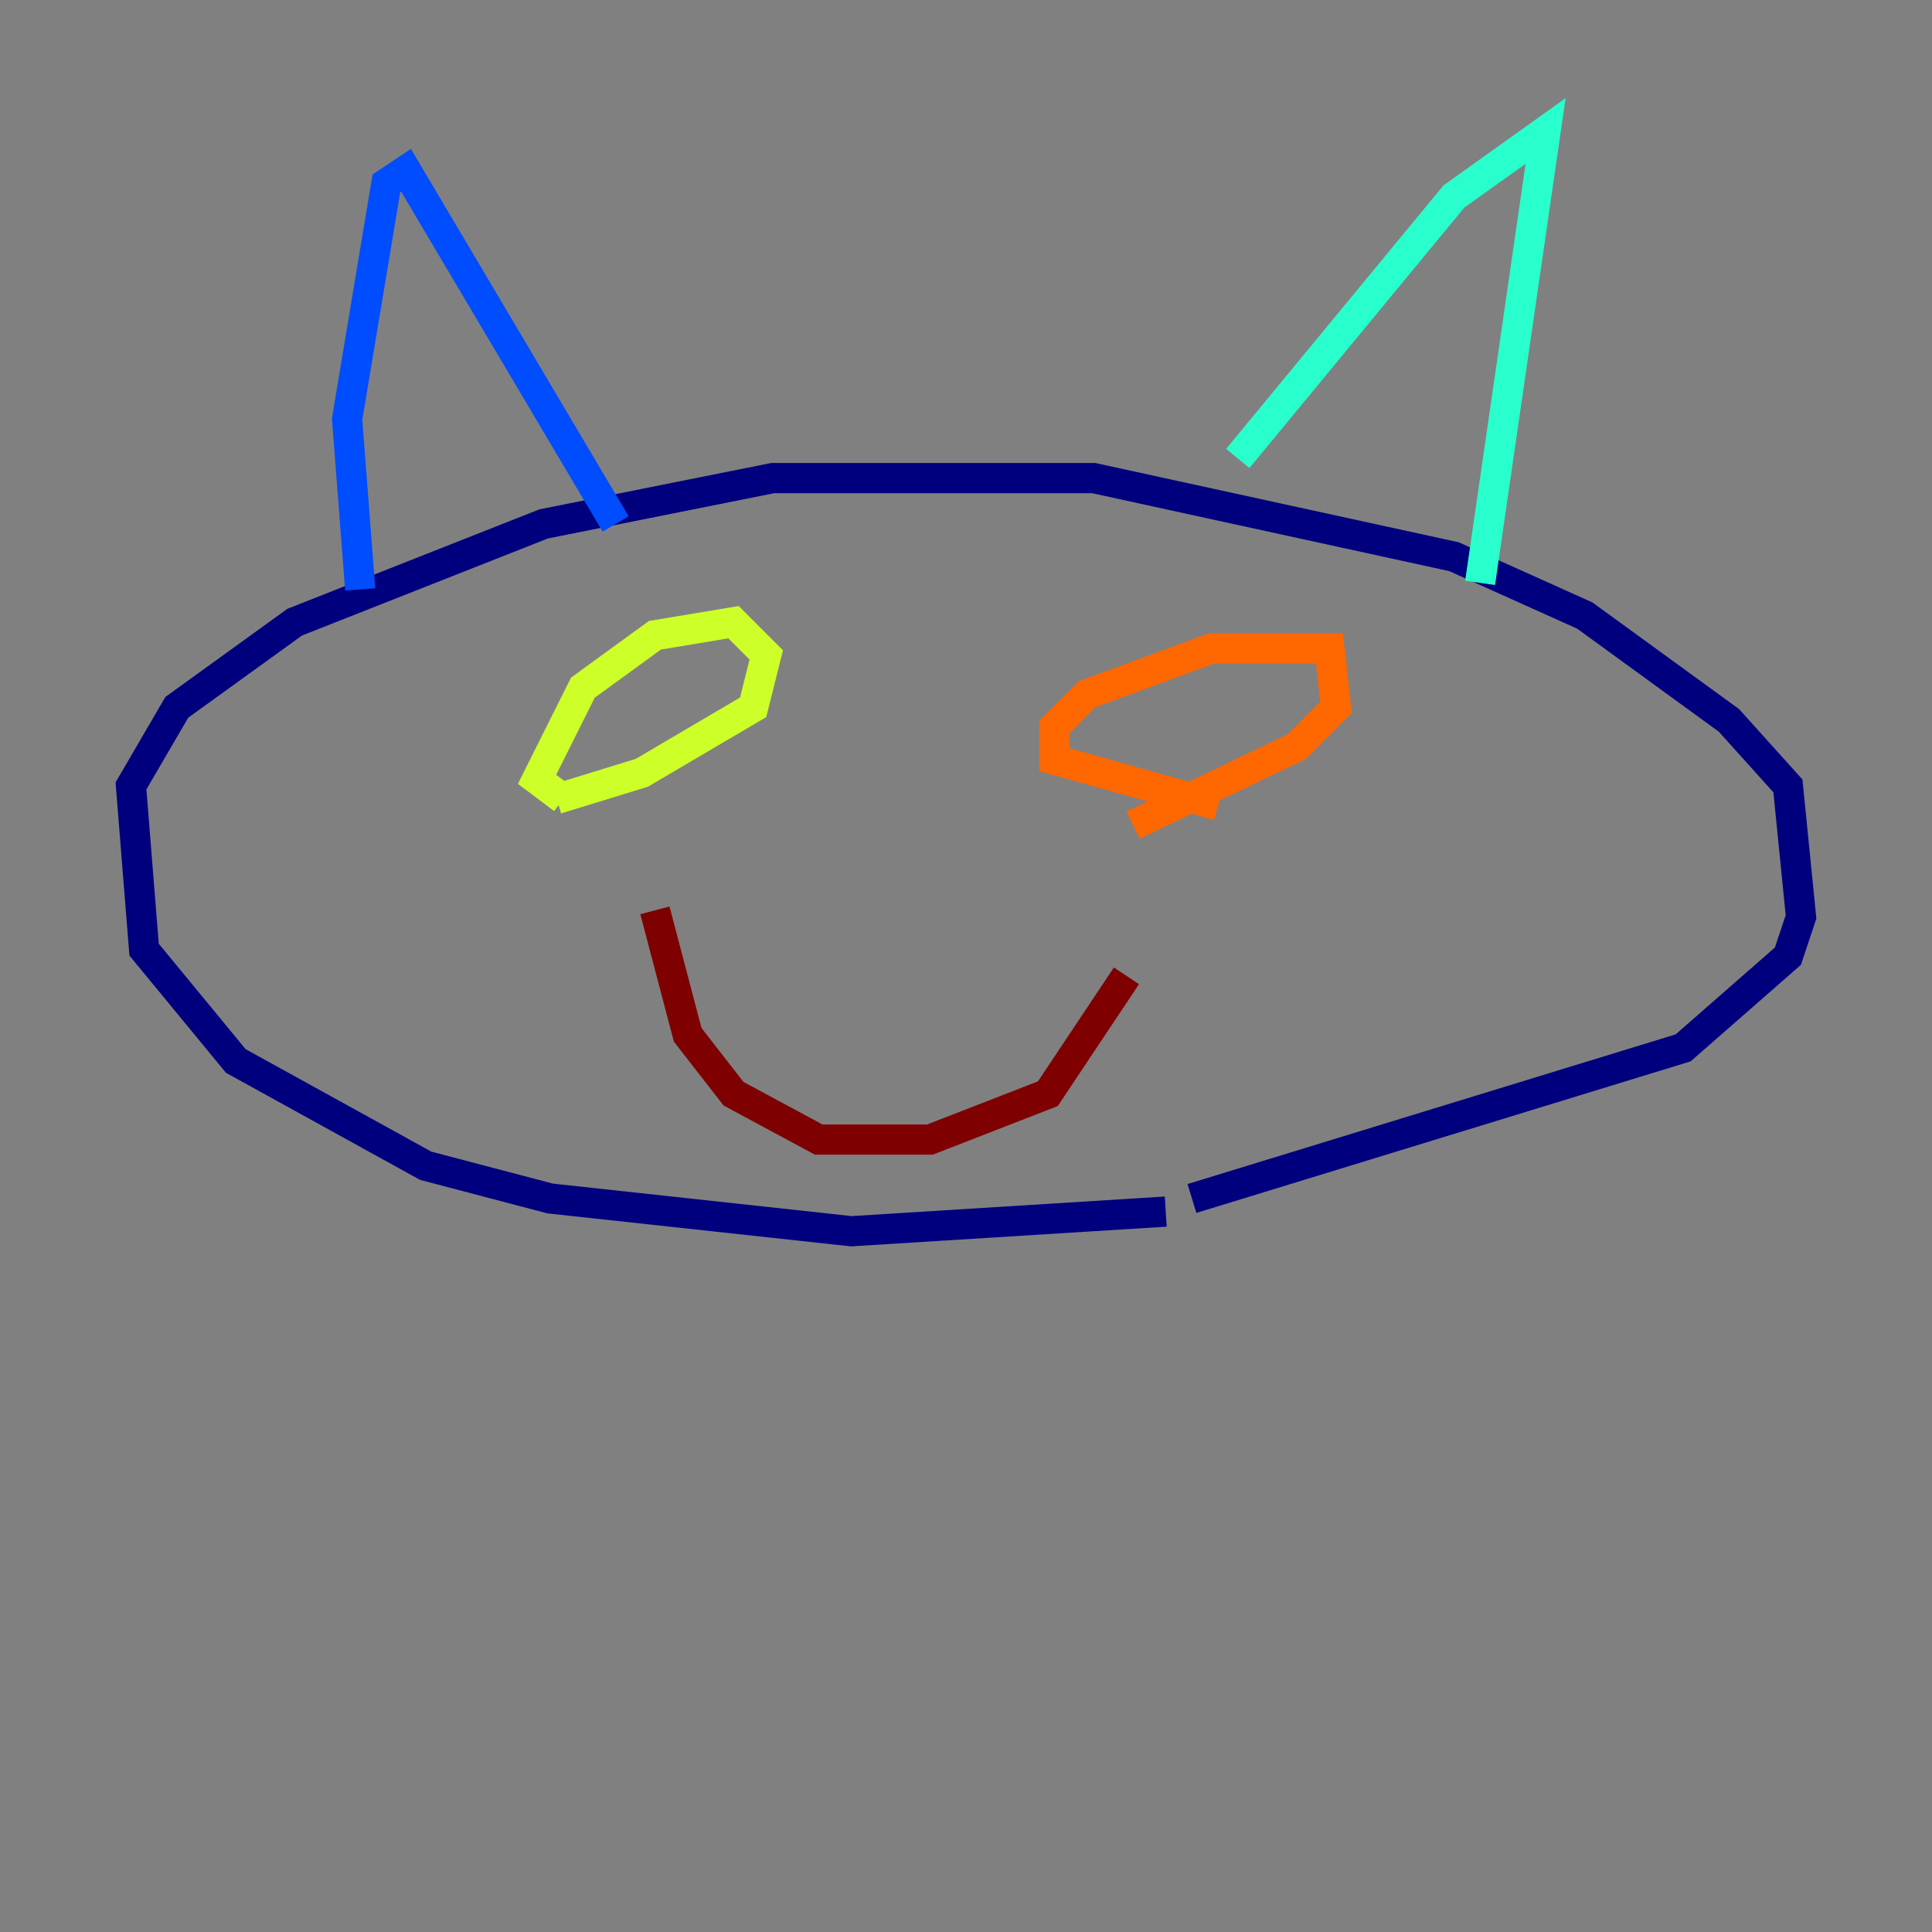 <?xml version="1.0" encoding="utf-8" ?>
<svg baseProfile="tiny" height="128" version="1.2" viewBox="0,0,128,128" width="128" xmlns="http://www.w3.org/2000/svg" xmlns:ev="http://www.w3.org/2001/xml-events" xmlns:xlink="http://www.w3.org/1999/xlink"><rect x="0" y="0" width="128" height="128" fill="#808080" stroke="none"/><defs /><polyline fill="none" points="77.234,80.271 56.407,81.573 36.447,79.403 28.203,77.234 15.62,70.291 9.546,62.915 8.678,52.068 11.715,46.861 19.525,41.22 36.014,34.712 51.2,31.675 72.461,31.675 96.325,36.881 105.003,40.786 114.549,47.729 118.454,52.068 119.322,60.746 118.454,63.349 111.512,69.424 78.969,79.403" stroke="#00007f" stroke-width="2" /><polyline fill="none" points="23.864,39.051 22.997,27.77 25.6,12.149 26.902,11.281 40.786,34.712" stroke="#004cff" stroke-width="2" /><polyline fill="none" points="82.007,30.373 96.325,13.017 102.4,8.678 98.061,38.617" stroke="#29ffcd" stroke-width="2" /><polyline fill="none" points="37.315,52.936 35.58,51.634 38.617,45.559 43.39,42.088 48.597,41.22 50.766,43.39 49.898,46.861 42.522,51.2 36.881,52.936" stroke="#cdff29" stroke-width="2" /><polyline fill="none" points="80.705,53.37 69.858,50.332 69.858,48.163 72.027,45.993 80.271,42.956 88.081,42.956 88.515,46.861 85.912,49.464 75.064,54.671" stroke="#ff6700" stroke-width="2" /><polyline fill="none" points="43.39,60.312 45.559,68.556 48.597,72.461 54.237,75.498 61.614,75.498 69.424,72.461 74.63,64.651" stroke="#7f0000" stroke-width="2" /></svg>